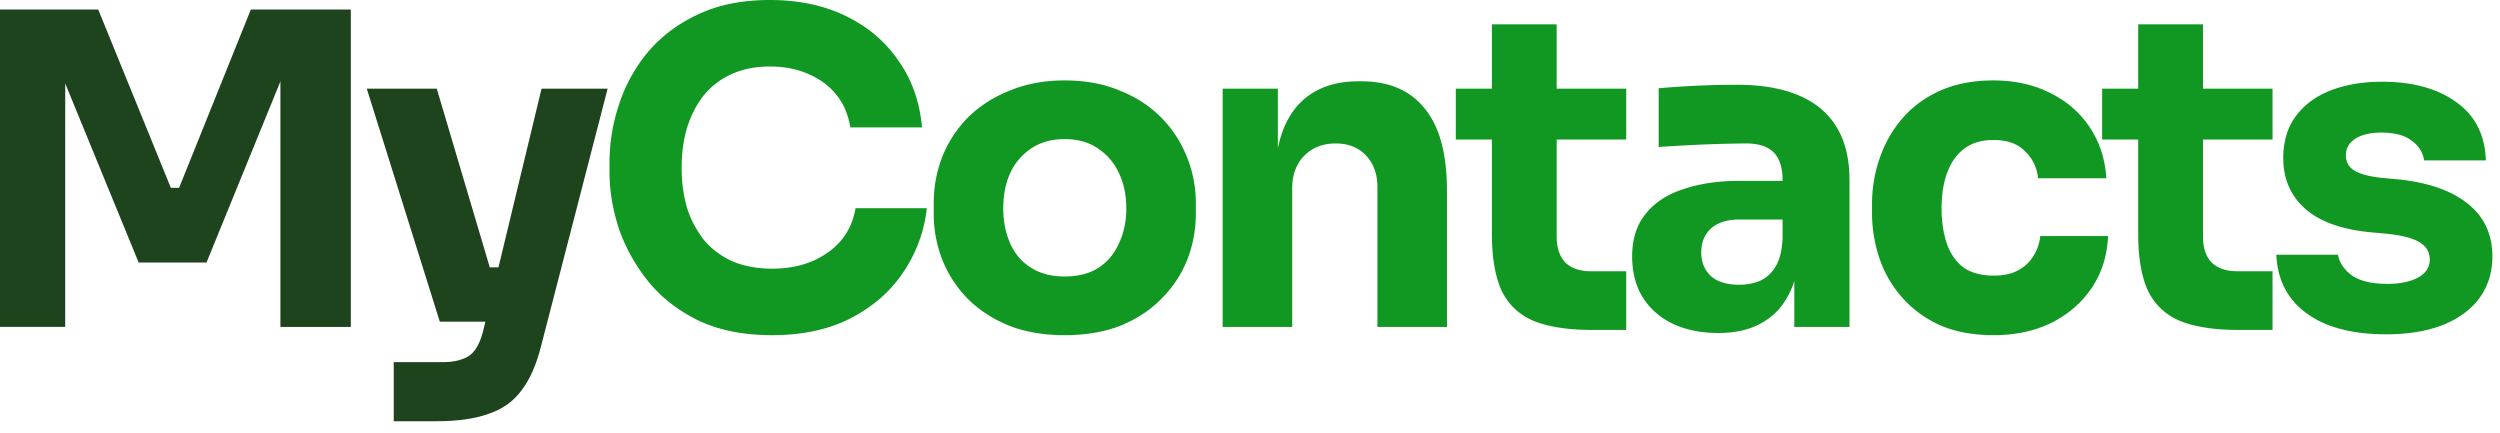<svg width="202" height="35" fill="none" xmlns="http://www.w3.org/2000/svg"><path d="M62.384 27.082c-2.319 0-4.309-.398-5.972-1.194-1.662-.82-3.02-1.885-4.074-3.197-1.054-1.335-1.838-2.763-2.354-4.285-.491-1.546-.737-3.044-.737-4.496v-.773c0-1.592.257-3.161.773-4.707a12.831 12.831 0 012.353-4.25c1.077-1.265 2.424-2.271 4.04-3.02C58.051.385 59.982 0 62.207 0c2.319 0 4.368.433 6.147 1.3 1.78.866 3.197 2.072 4.25 3.618 1.078 1.522 1.71 3.313 1.897 5.374h-5.796c-.163-1.03-.538-1.909-1.124-2.635-.585-.726-1.346-1.288-2.283-1.686-.913-.398-1.943-.597-3.09-.597-1.148 0-2.167.2-3.057.597a6.19 6.19 0 00-2.248 1.686c-.585.726-1.042 1.593-1.37 2.6-.304.983-.456 2.084-.456 3.302 0 1.194.152 2.294.456 3.301a8.18 8.18 0 001.405 2.6 6.444 6.444 0 002.319 1.686c.913.374 1.955.562 3.126.562 1.78 0 3.278-.433 4.496-1.3 1.241-.866 1.99-2.06 2.248-3.583h5.76a11.423 11.423 0 01-1.896 5.164c-1.03 1.545-2.447 2.786-4.25 3.723-1.78.913-3.9 1.37-6.358 1.37zM86.017 27.082c-1.686 0-3.185-.258-4.496-.773-1.312-.538-2.424-1.264-3.338-2.178a9.495 9.495 0 01-2.037-3.126 10.204 10.204 0 01-.702-3.758v-.808c0-1.335.234-2.6.702-3.794a9.504 9.504 0 012.108-3.196c.936-.913 2.06-1.628 3.372-2.143 1.311-.538 2.775-.808 4.39-.808 1.663 0 3.138.27 4.426.808 1.312.515 2.424 1.23 3.337 2.143a9.504 9.504 0 012.108 3.196 9.866 9.866 0 01.737 3.794v.808c0 1.311-.234 2.564-.702 3.758a9.234 9.234 0 01-2.072 3.126c-.89.914-1.99 1.64-3.302 2.178-1.312.515-2.822.773-4.531.773zm0-4.742c1.1 0 2.013-.234 2.74-.703.725-.468 1.276-1.124 1.65-1.967.398-.843.597-1.78.597-2.81 0-1.1-.199-2.06-.597-2.88a4.783 4.783 0 00-1.72-2.002c-.727-.492-1.617-.738-2.67-.738-1.03 0-1.92.246-2.67.738a4.783 4.783 0 00-1.721 2.002c-.375.82-.562 1.78-.562 2.88 0 1.03.187 1.967.562 2.81.374.843.936 1.5 1.686 1.967.75.469 1.65.703 2.705.703zM98.79 26.415V7.165h4.461v8.255h-.316c0-1.967.246-3.606.738-4.917.515-1.312 1.288-2.295 2.318-2.951 1.031-.656 2.283-.983 3.759-.983h.246c2.248 0 3.957.737 5.128 2.212 1.194 1.452 1.791 3.665 1.791 6.64v10.994h-5.62v-11.31c0-1.031-.304-1.874-.913-2.53-.609-.656-1.428-.983-2.459-.983-1.054 0-1.908.339-2.564 1.018-.632.656-.948 1.522-.948 2.6v11.204h-5.62zM128.695 26.66c-1.944 0-3.513-.234-4.707-.702-1.195-.492-2.073-1.3-2.635-2.424-.538-1.147-.808-2.693-.808-4.636V1.967h5.234v17.141c0 .914.234 1.616.703 2.108.491.468 1.182.702 2.072.702h2.845v4.742h-2.704zM117.63 11.275v-4.11h13.769v4.11H117.63zM144.98 26.415v-5.69h-.948v-6.183c0-.983-.234-1.721-.703-2.213-.468-.492-1.217-.738-2.248-.738a104.998 104.998 0 00-4.636.14c-.89.048-1.698.095-2.424.142V7.13a86.853 86.853 0 011.897-.141 72.146 72.146 0 014.426-.14c1.967 0 3.618.28 4.952.843 1.359.562 2.389 1.416 3.091 2.564.703 1.124 1.054 2.576 1.054 4.355v11.803h-4.461zm-6.147.491c-1.381 0-2.599-.246-3.653-.737-1.03-.492-1.838-1.195-2.423-2.108-.586-.937-.879-2.049-.879-3.337 0-1.405.363-2.552 1.089-3.442.726-.913 1.745-1.58 3.056-2.002 1.312-.445 2.822-.668 4.531-.668h4.11v3.126h-4.145c-.983 0-1.744.246-2.283.738-.515.469-.773 1.112-.773 1.932 0 .773.258 1.405.773 1.897.539.468 1.3.702 2.283.702.633 0 1.195-.105 1.686-.316.516-.234.937-.62 1.265-1.159.328-.538.515-1.288.562-2.248l1.335 1.405c-.117 1.335-.445 2.459-.984 3.372a5.246 5.246 0 01-2.178 2.108c-.913.491-2.037.737-3.372.737zM161.094 27.082c-1.662 0-3.114-.27-4.355-.808-1.218-.562-2.237-1.311-3.056-2.248a9.3 9.3 0 01-1.827-3.161 11.59 11.59 0 01-.597-3.688v-.668c0-1.311.211-2.564.632-3.758a9.648 9.648 0 011.862-3.232c.82-.937 1.838-1.674 3.056-2.213 1.241-.538 2.658-.808 4.25-.808 1.733 0 3.267.34 4.602 1.019 1.334.656 2.4 1.58 3.196 2.775.796 1.194 1.241 2.564 1.335 4.11h-5.515c-.094-.867-.445-1.593-1.054-2.178-.585-.61-1.44-.914-2.564-.914-.937 0-1.721.235-2.353.703-.609.468-1.066 1.112-1.37 1.932-.305.82-.457 1.791-.457 2.915 0 1.03.141 1.967.422 2.81.281.82.726 1.464 1.334 1.932.633.445 1.452.668 2.459.668.75 0 1.382-.13 1.897-.387.539-.28.96-.655 1.264-1.124a3.742 3.742 0 00.598-1.686h5.479c-.07 1.593-.515 2.998-1.335 4.215-.819 1.195-1.908 2.131-3.266 2.81-1.358.656-2.904.984-4.637.984zM180.917 26.66c-1.944 0-3.513-.234-4.707-.702-1.195-.492-2.073-1.3-2.635-2.424-.538-1.147-.808-2.693-.808-4.636V1.967h5.234v17.141c0 .914.234 1.616.703 2.108.491.468 1.182.702 2.072.702h2.845v4.742h-2.704zm-11.065-15.385v-4.11h13.769v4.11h-13.769zM192.813 27.012c-2.74 0-4.882-.562-6.428-1.686-1.545-1.124-2.365-2.705-2.459-4.742h4.988c.094.608.457 1.159 1.089 1.65.656.469 1.628.703 2.916.703.983 0 1.791-.164 2.423-.492.656-.35.984-.843.984-1.475 0-.562-.246-1.007-.738-1.335-.492-.351-1.37-.597-2.634-.737l-1.511-.14c-2.318-.235-4.063-.879-5.233-1.933-1.148-1.054-1.722-2.4-1.722-4.04 0-1.357.34-2.493 1.019-3.406.679-.914 1.616-1.605 2.81-2.073 1.218-.468 2.599-.702 4.145-.702 2.482 0 4.484.55 6.006 1.65 1.523 1.078 2.319 2.647 2.389 4.707h-4.988c-.093-.632-.421-1.159-.983-1.58-.562-.445-1.394-.668-2.494-.668-.867 0-1.558.164-2.073.492-.515.328-.772.773-.772 1.335 0 .539.222.948.667 1.23.445.28 1.171.48 2.178.596l1.51.14c2.365.258 4.204.914 5.515 1.968 1.311 1.054 1.967 2.47 1.967 4.25 0 1.288-.351 2.412-1.054 3.372-.702.937-1.698 1.663-2.986 2.178-1.287.492-2.798.738-4.531.738z" fill="#119822"/><path d="M0 26.415V.773h7.938l5.866 14.401h.668L20.267.773h8.08v25.642h-5.69V4.53l.807.07-6.78 16.615h-5.479L4.391 4.6l.878-.07v21.883H0zM31.814 34.037V29.26h4.004c.609 0 1.124-.082 1.545-.246.422-.14.761-.387 1.019-.738.258-.351.468-.831.632-1.44l4.742-19.67h5.34L43.72 27.96c-.375 1.499-.901 2.693-1.58 3.583-.656.89-1.546 1.522-2.67 1.897-1.1.398-2.506.597-4.215.597h-3.442zm6.041-8.044v-4.39h4.075v4.39h-4.075zm-2.318 0L29.636 7.166h5.655l5.585 18.827h-5.34z" fill="#1e441e"/></svg>

